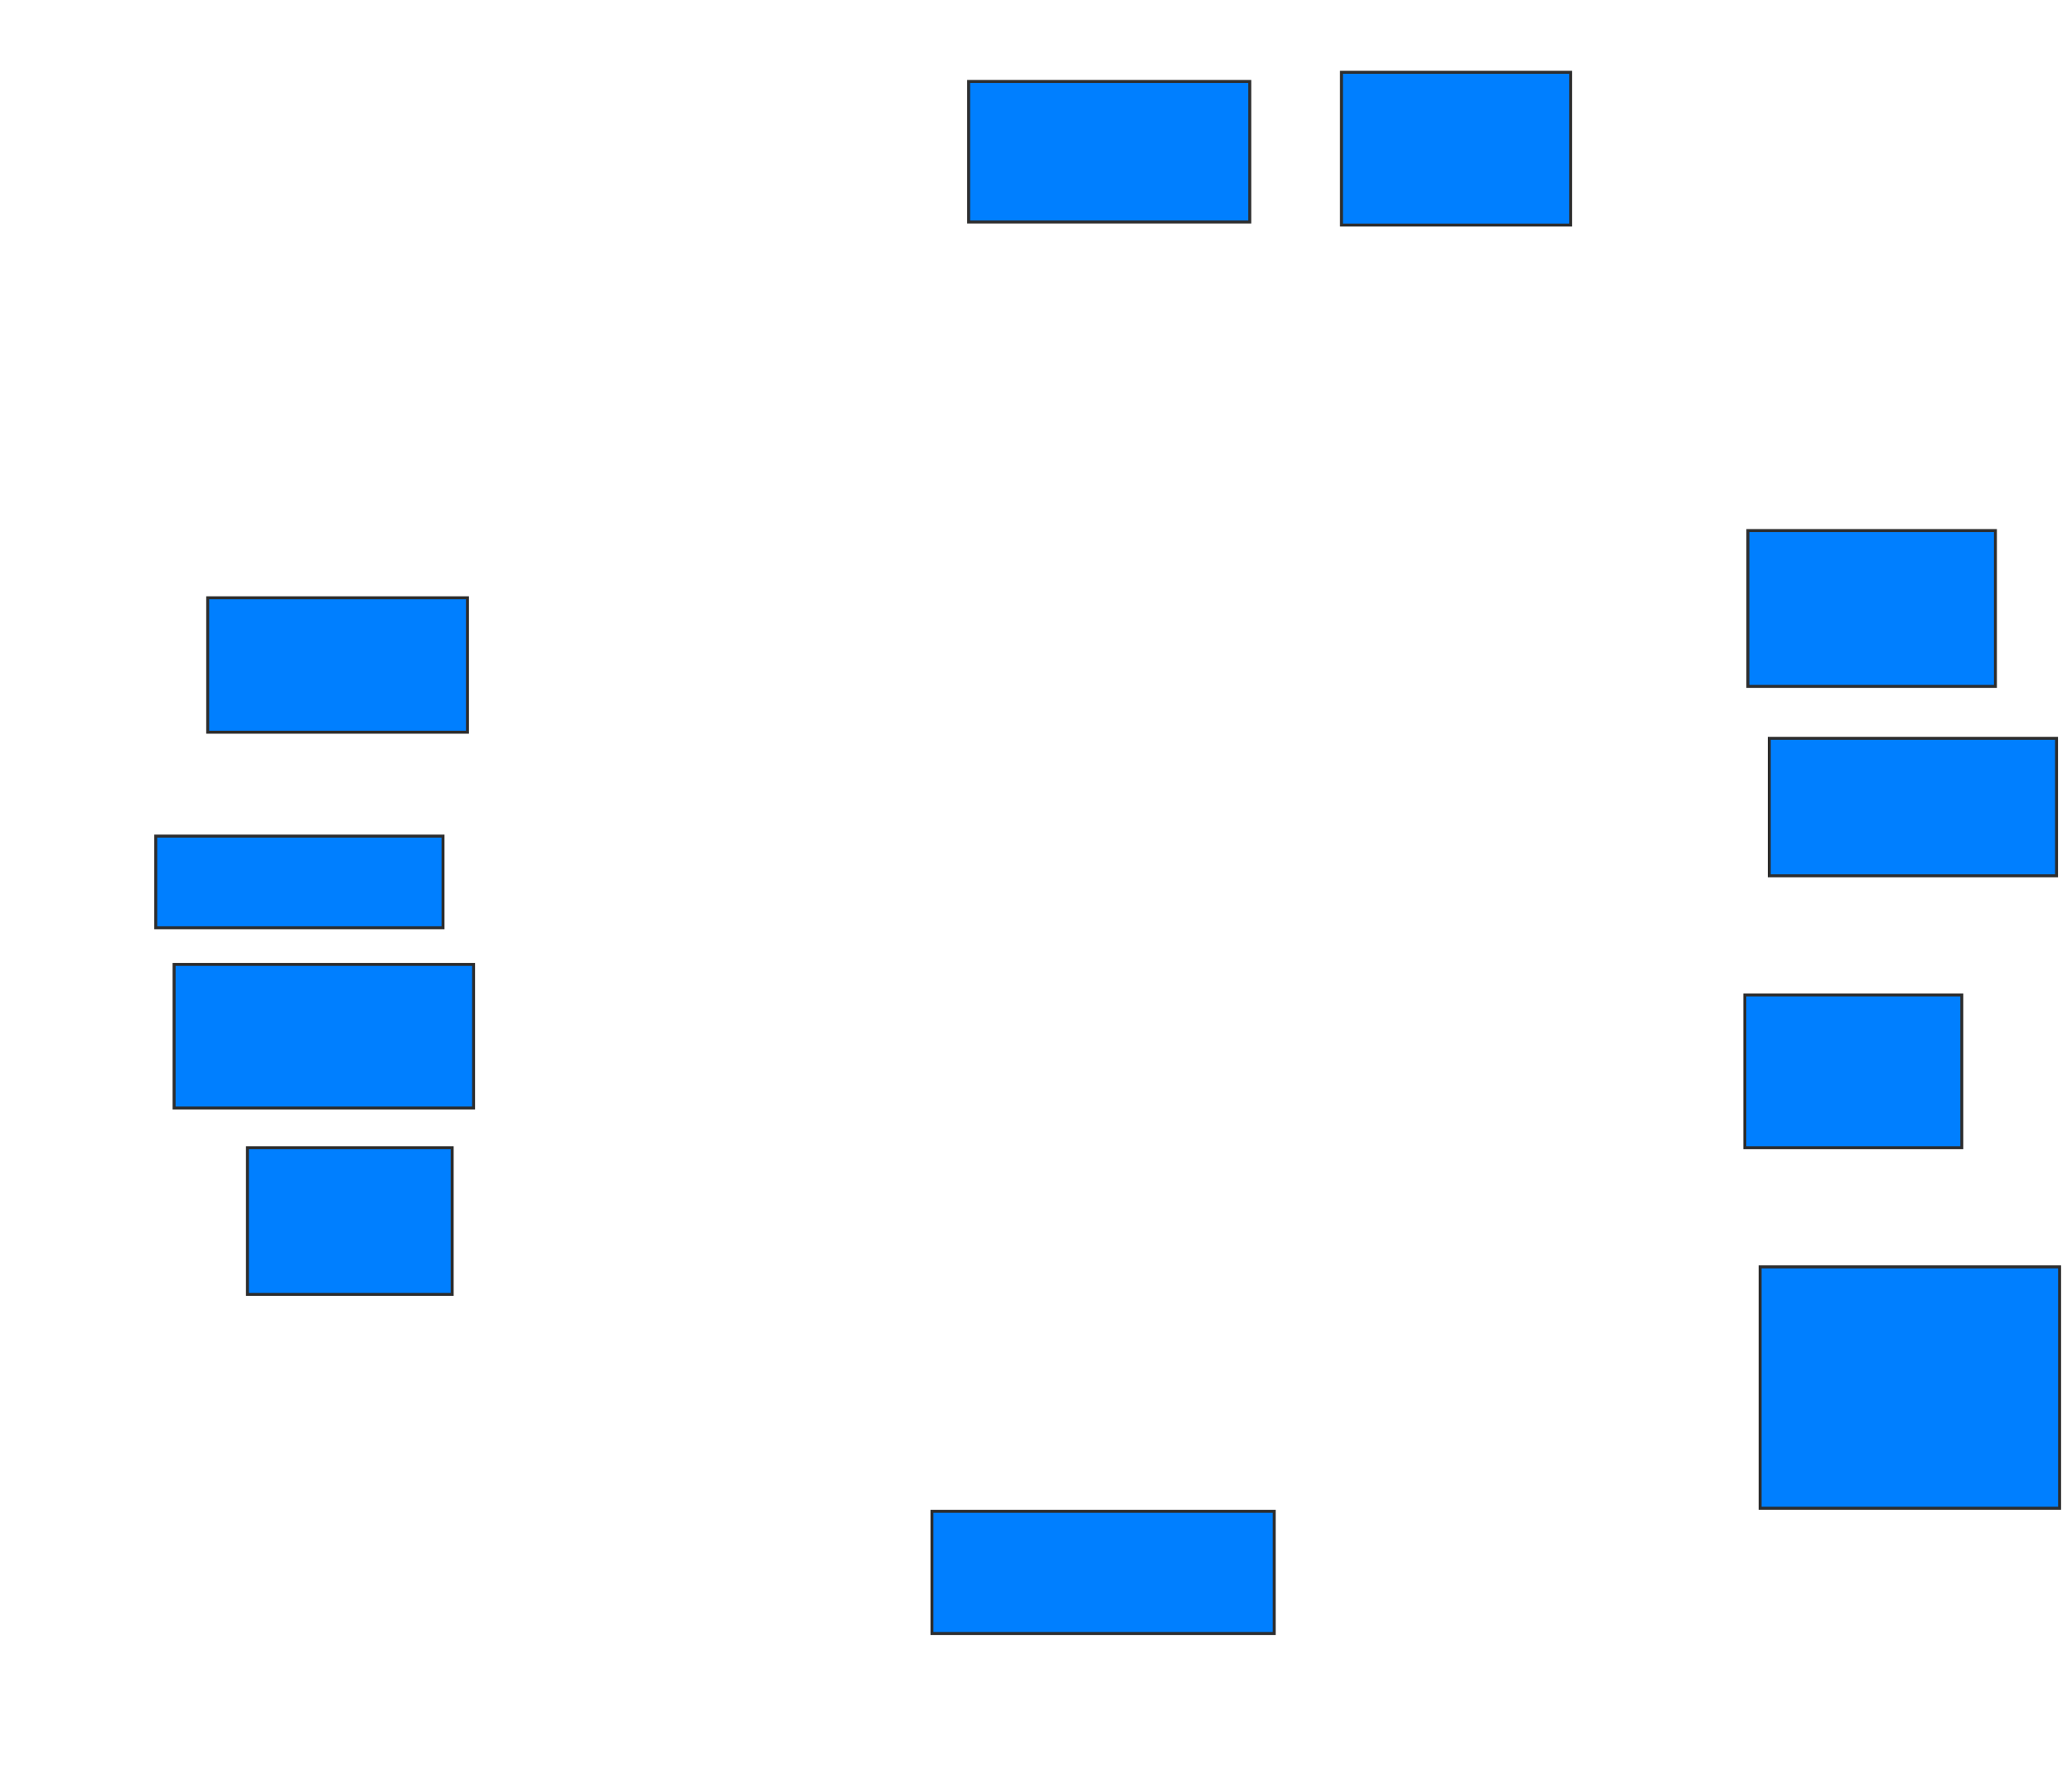 <svg xmlns="http://www.w3.org/2000/svg" width="699" height="602">
 <!-- Created with Image Occlusion Enhanced -->
 <g>
  <title>Labels</title>
 </g>
 <g>
  <title>Masks</title>
  
  <rect id="67092504b32e495ca7cae6508c522c1d-ao-2" height="47.423" width="94.845" y="27.485" x="326.773" stroke="#2D2D2D" fill="#007fff"/>
  <rect id="67092504b32e495ca7cae6508c522c1d-ao-3" height="51.546" width="77.32" y="24.392" x="452.546" stroke="#2D2D2D" fill="#007fff"/>
  <rect id="67092504b32e495ca7cae6508c522c1d-ao-4" height="52.577" width="83.505" y="179.031" x="589.66" stroke="#2D2D2D" fill="#007fff"/>
  <rect id="67092504b32e495ca7cae6508c522c1d-ao-5" height="46.392" width="96.907" y="249.134" x="596.876" stroke="#2D2D2D" fill="#007fff"/>
  <rect id="67092504b32e495ca7cae6508c522c1d-ao-6" height="51.546" width="73.196" y="335.732" x="588.629" stroke="#2D2D2D" fill="#007fff"/>
  <rect id="67092504b32e495ca7cae6508c522c1d-ao-7" height="81.443" width="101.031" y="427.485" x="593.783" stroke="#2D2D2D" fill="#007fff"/>
  <rect id="67092504b32e495ca7cae6508c522c1d-ao-8" height="41.237" width="115.464" y="509.959" x="314.402" stroke="#2D2D2D" fill="#007fff"/>
  <rect id="67092504b32e495ca7cae6508c522c1d-ao-9" height="49.485" width="69.072" y="387.278" x="83.474" stroke="#2D2D2D" fill="#007fff"/>
  <rect id="67092504b32e495ca7cae6508c522c1d-ao-10" height="48.454" width="101.031" y="325.423" x="58.732" stroke="#2D2D2D" fill="#007fff"/>
  <rect id="67092504b32e495ca7cae6508c522c1d-ao-11" height="30.928" width="96.907" y="282.124" x="52.546" stroke="#2D2D2D" fill="#007fff"/>
  <rect id="67092504b32e495ca7cae6508c522c1d-ao-12" height="45.361" width="87.629" y="201.711" x="70.072" stroke="#2D2D2D" fill="#007fff"/>
 </g>
</svg>